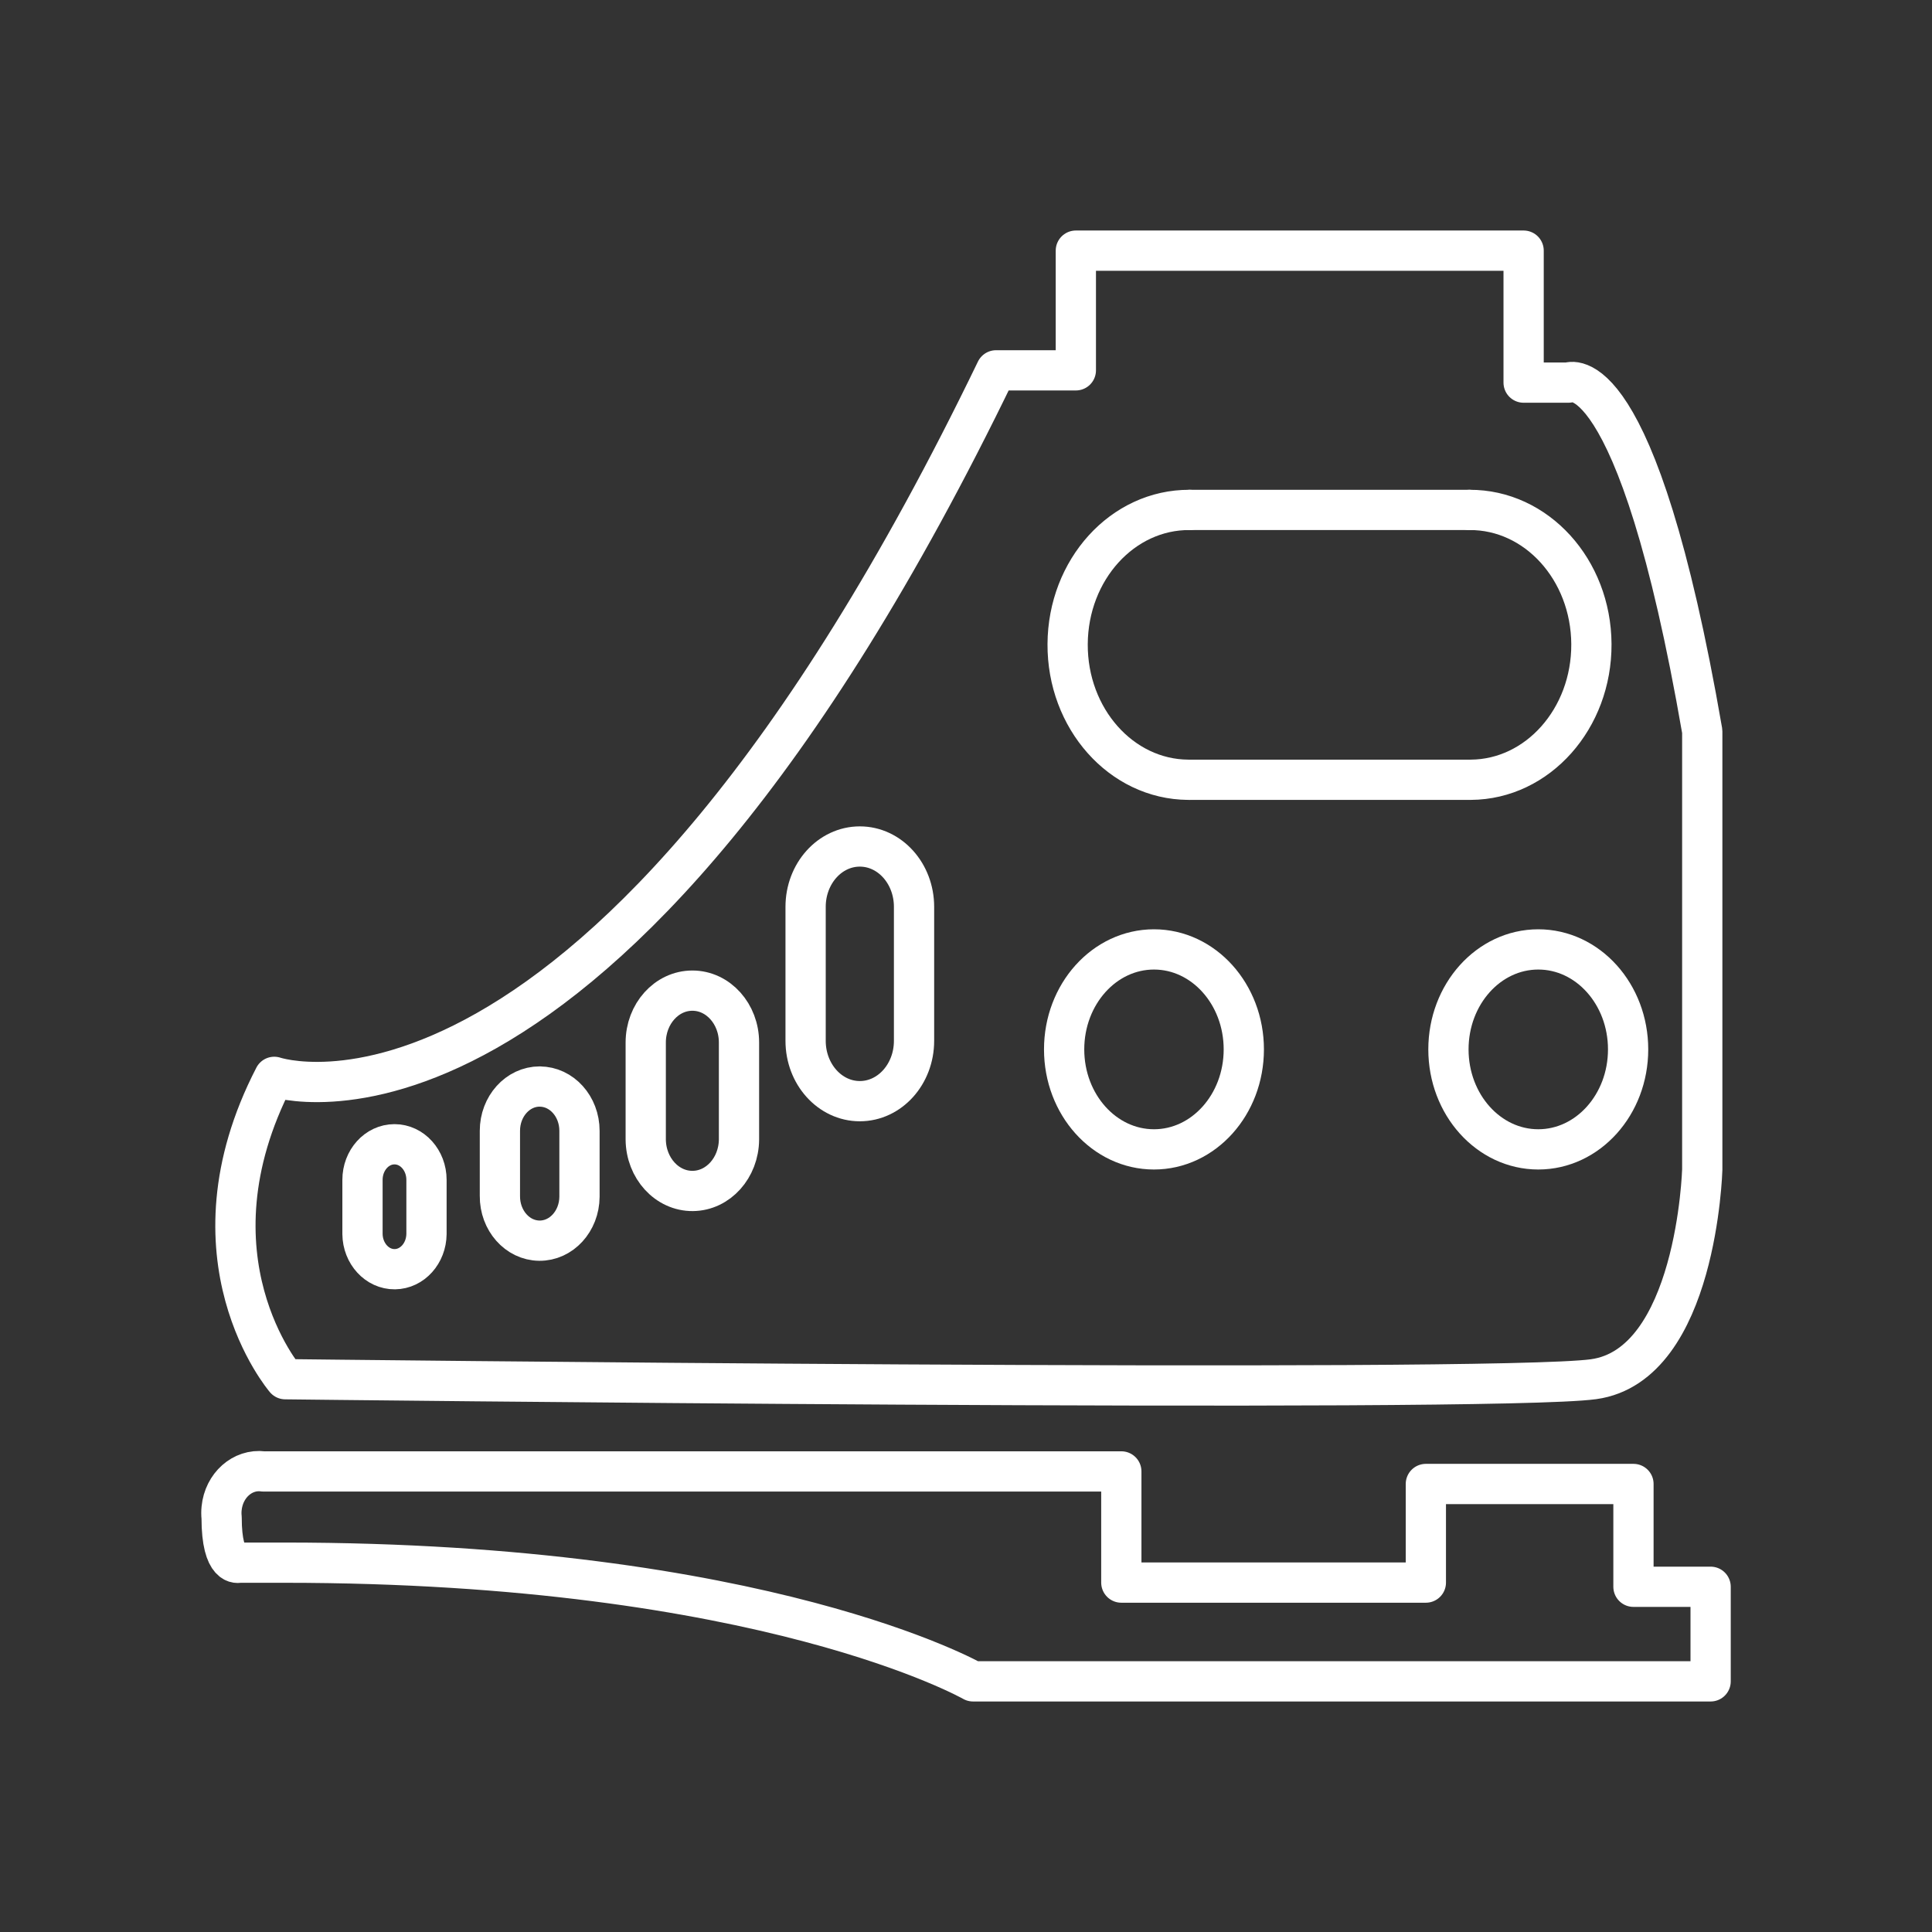 <?xml version="1.0" encoding="UTF-8"?><svg id="a" xmlns="http://www.w3.org/2000/svg" viewBox="0 0 48 48"><rect x="0" y="0" width="48" height="48" fill="#333333" stroke="none"/><defs><style>.b{fill:none;stroke:#fff;stroke-linecap:round;stroke-linejoin:round;}</style></defs><path class="b" d="M6.814,26.754s8.101,2.781,17.933-17.553h1.982v-2.974h11.125v3.279h1.111s1.693-.781,3.327,8.663v10.89s-.136,4.855-2.701,5.207c-2.566.352-32.503,0-32.503,0,0,0-2.595-3.022-.274-7.512v0Z"/><path class="b" d="M21.362,21.031c-.744,0-1.347.671-1.347,1.499h0v3.329c0,.828.603,1.499,1.347,1.499s1.347-.671,1.347-1.499h0v-3.329c-0-.828-.603-1.499-1.347-1.499Z"/><path class="b" d="M17.202,24.612c-.64,0-1.159.577-1.159,1.289v2.41c.006.712.529,1.284,1.169,1.278.632-.006,1.142-.575,1.148-1.278v-2.41c0-.712-.518-1.289-1.158-1.289,0,0-0,0-0,0Z"/><path class="b" d="M13.409,26.994c-.546,0-.989.493-.989,1.1h0v1.619c-.005.608.433,1.105.979,1.111.546.006.993-.482.998-1.089,0-.007,0-.014,0-.021v-1.619c0-.608-.443-1.1-.989-1.1h0Z"/><path class="b" d="M9.801,28.429c-.439,0-.795.396-.795.884h0v1.345c.005.488.365.88.804.875.432-.005.781-.394.786-.875v-1.345c0-.488-.356-.884-.795-.884h0Z"/><ellipse class="b" cx="38.218" cy="26.072" rx="2.232" ry="2.484"/><ellipse class="b" cx="28.67" cy="26.072" rx="2.232" ry="2.484"/><path class="b" d="M29.555,12.669c-1.664-.01-3.02,1.482-3.03,3.333s1.332,3.361,2.995,3.371c.011,0,.023,0,.034,0"/><path class="b" d="M36.508,12.669c1.664-.01,3.02,1.482,3.03,3.333.009,1.851-1.332,3.361-2.995,3.371-.011,0-.023,0-.034,0h-6.953"/><path class="b" d="M29.555,12.669h6.953"/><path class="b" d="M6.538,36.556c-.513-.064-.975.347-1.032.918-.008.077-.008.154,0,.231,0,1.264.437,1.119.437,1.119h1.119c11.949,0,17.113,2.949,17.113,2.949h18.325v-2.35h-1.917v-2.554h-5.158v2.45h-7.566v-2.762H6.538Z"/></svg>